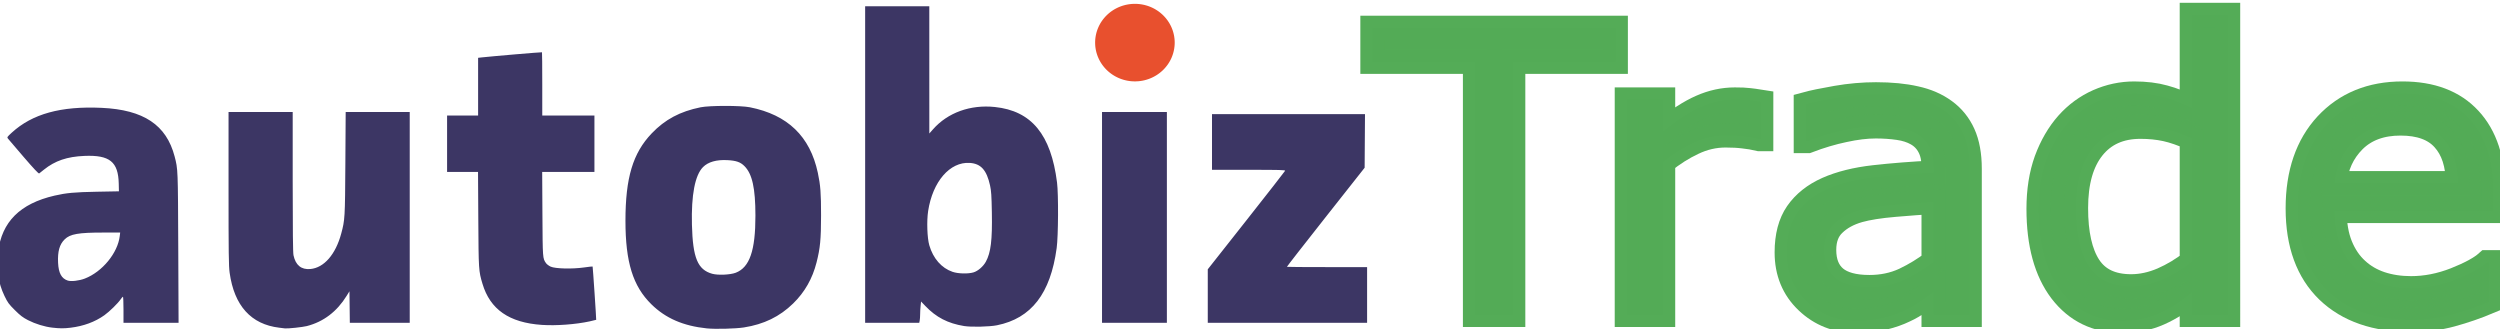 <svg
   xmlns="http://www.w3.org/2000/svg"
   id="svg4557"
   version="1.1"
   viewBox="0 0 52.542 6.917"
   height="6.917mm"
   width="52.542mm">

  <g
     transform="matrix(0.056,0,0,0.056,17.566,-18.339)"
     id="layer1">
    <g
       transform="translate(17.105,-546.299)"
       id="g35">
      <g
         transform="translate(-102.632,473.602)"
         id="g42">
        <g
           id="g6069"
           transform="translate(359.557,595.233)">
          <path
             id="path6063"
             d="m -322.416,-71.807 c -8.859,-0.914 -15.514,-3.809 -20.854,-9.071 -6.916,-6.814 -9.701,-15.796 -9.704,-31.291 -0.003,-16.157 2.777,-25.421 9.851,-32.825 4.979,-5.211 10.634,-8.231 18.336,-9.791 3.418,-0.692 15.045,-0.696 18.511,-0.006 14.174,2.822 22.559,10.899 25.492,24.556 1.001,4.66 1.232,7.712 1.219,16.11 -0.014,8.919 -0.328,12.19 -1.687,17.542 -1.551,6.108 -4.444,11.185 -8.793,15.431 -5.054,4.934 -10.968,7.81 -18.479,8.988 -3.123,0.49 -10.715,0.685 -13.891,0.358 z m 10.832,-20.888 c 5.218,-2.006 7.398,-8.329 7.388,-21.431 -0.007,-10.319 -1.193,-15.662 -4.125,-18.594 -1.515,-1.515 -3.09,-2.063 -6.426,-2.235 -4.083,-0.211 -7.185,0.673 -9.108,2.596 -3.022,3.022 -4.456,10.473 -4.17,21.672 0.316,12.418 2.151,16.853 7.601,18.378 2.168,0.606 6.781,0.405 8.839,-0.387 z m -256.498,20.607 c -2.894,-0.331 -6.357,-1.399 -9.101,-2.808 -1.956,-1.004 -2.885,-1.711 -4.954,-3.769 -2.272,-2.261 -2.689,-2.831 -3.88,-5.305 -2.404,-4.993 -3.174,-10.28 -2.409,-16.53 1.384,-11.298 8.244,-18.141 21.187,-21.137 4.367,-1.011 7.539,-1.303 15.826,-1.46 l 8.334,-0.157 -0.064,-2.91 c -0.178,-8.172 -3.408,-10.774 -12.884,-10.378 -6.493,0.271 -11.028,1.813 -15.21,5.171 -0.812,0.652 -1.61,1.288 -1.774,1.415 -0.199,0.153 -2.136,-1.908 -5.821,-6.194 -3.038,-3.533 -5.701,-6.648 -5.918,-6.922 -0.366,-0.463 -0.263,-0.618 1.447,-2.184 7.725,-7.071 18.425,-10.028 33.74,-9.324 15.764,0.725 24.302,6.413 27.394,18.252 1.247,4.775 1.241,4.624 1.363,34.307 l 0.116,28.112 h -10.335 -10.335 v -4.895 c 0,-2.692 -0.089,-4.894 -0.198,-4.893 -0.109,0.001 -0.49,0.429 -0.846,0.952 -1.04,1.528 -4.235,4.652 -6.141,6.007 -3.508,2.494 -7.813,4.083 -12.652,4.672 -2.537,0.309 -4.032,0.304 -6.886,-0.023 z m 12.225,-18.426 c 6.56,-2.547 12.34,-9.59 13.093,-15.953 l 0.155,-1.308 h -6.328 c -9.36,0 -12.427,0.537 -14.484,2.535 -1.948,1.891 -2.696,4.544 -2.49,8.825 0.186,3.864 1.292,5.895 3.625,6.66 1.283,0.421 4.31,0.063 6.427,-0.759 z m 72.971,18.449 c -10.593,-1.253 -16.915,-8.248 -18.641,-20.627 -0.348,-2.496 -0.409,-7.188 -0.409,-31.629 v -28.698 h 12.039 12.039 v 26.181 c 0,18.36 0.089,26.6 0.297,27.583 0.793,3.739 2.924,5.476 6.34,5.166 5.118,-0.464 9.466,-5.464 11.575,-13.311 1.386,-5.155 1.424,-5.805 1.551,-26.37 l 0.119,-19.248 h 12.019 12.019 v 39.555 39.555 h -11.24 -11.24 l -0.071,-5.913 -0.071,-5.913 -1.058,1.715 c -3.65,5.914 -8.696,9.743 -14.954,11.347 -1.571,0.403 -7.242,1.003 -8.197,0.867 -0.218,-0.031 -1.171,-0.148 -2.117,-0.26 z m 257.016,-0.623 c -6.114,-1.003 -10.49,-3.265 -14.551,-7.52 l -1.613,-1.691 -0.173,1.652 c -0.095,0.909 -0.173,2.334 -0.173,3.168 0,0.834 -0.074,1.888 -0.165,2.342 l -0.165,0.827 h -10.153 -10.153 v -59.399 -59.399 h 12.039 12.039 l 0.004,23.879 0.004,23.879 1.382,-1.568 c 5.522,-6.265 14.033,-9.339 23.202,-8.378 13.766,1.441 21.078,10.316 23.345,28.335 0.563,4.472 0.476,20.107 -0.137,24.606 -2.326,17.085 -9.506,26.37 -22.408,28.979 -2.798,0.566 -9.653,0.726 -12.322,0.288 z m 3.525,-20.141 c 1.655,-0.491 3.66,-2.227 4.629,-4.007 1.876,-3.446 2.439,-8.081 2.25,-18.524 -0.114,-6.304 -0.23,-8.053 -0.672,-10.071 -1.264,-5.783 -3.44,-8.207 -7.61,-8.479 -7.461,-0.487 -13.938,6.999 -15.631,18.065 -0.571,3.734 -0.357,10.103 0.432,12.83 1.434,4.961 4.592,8.572 8.731,9.983 2.105,0.718 5.815,0.813 7.871,0.203 z m -161.984,19.713 c -12.275,-0.828 -19.445,-5.803 -22.319,-15.486 -1.417,-4.774 -1.437,-5.092 -1.551,-24.134 l -0.106,-17.793 h -5.806 -5.806 v -10.583 -10.583 h 5.821 5.821 v -10.829 -10.829 l 1.389,-0.157 c 3.555,-0.401 22.496,-2.014 22.586,-1.924 0.056,0.056 0.102,5.42 0.102,11.92 v 11.818 h 9.79 9.79 v 10.583 10.583 h -9.805 -9.805 l 0.09,15.809 c 0.095,16.709 0.089,16.619 1.345,18.422 0.292,0.419 1.077,1.009 1.745,1.313 1.732,0.786 8.06,0.944 12.506,0.312 1.742,-0.248 3.2,-0.41 3.24,-0.36 0.087,0.109 1.418,19.904 1.345,20.003 -0.028,0.038 -1.115,0.301 -2.416,0.585 -5.257,1.147 -12.598,1.691 -17.958,1.329 z m 210.211,-40.348 v -39.555 h 12.171 12.171 v 39.555 39.555 h -12.171 -12.171 z m 39.688,29.518 v -10.037 l 14.436,-18.294 c 7.94,-10.062 14.501,-18.463 14.58,-18.67 0.124,-0.322 -1.831,-0.376 -13.642,-0.376 h -13.787 v -10.451 -10.451 h 28.71 28.71 l -0.069,10.062 -0.069,10.062 -14.636,18.54 c -8.05,10.197 -14.588,18.587 -14.53,18.645 0.058,0.058 6.853,0.106 15.099,0.106 h 14.993 v 10.451 10.451 h -29.898 -29.898 z"
             style="fill:#3c3664;fill-opacity:1;stroke-width:0.265" />
          <path
             id="path6065"
             d="m -146.844,-179.061 a 14.93,14.552 0 0 1 -14.93,14.552 14.93,14.552 0 0 1 -14.93,-14.552 14.93,14.552 0 0 1 14.93,-14.552 14.93,14.552 0 0 1 14.93,14.552 z"
             style="opacity:0.99;fill:#e84f2d;fill-opacity:1;stroke:none;stroke-width:3.273;stroke-miterlimit:4;stroke-dasharray:none;stroke-dashoffset:0;stroke-opacity:1" />
        </g>
        <g
           id="text6043-3-2"
           style="font-style:normal;font-variant:normal;font-weight:normal;font-stretch:normal;font-size:10.583px;line-height:1.25;font-family:Facit;-inkscape-font-specification:Facit;letter-spacing:0px;word-spacing:0px;fill:#e84f2d;fill-opacity:1;stroke:#e84f2d;stroke-width:9.1;stroke-miterlimit:4;stroke-dasharray:none;stroke-opacity:0.992"
           aria-label="Trade">
          <path
             id="path45"
             style="font-size:148.167px;letter-spacing:5.099px;fill:#53ab56;fill-opacity:1;stroke:#53ab56;stroke-width:9.1;stroke-miterlimit:4;stroke-dasharray:none;stroke-opacity:0.992"
             d="m 378.241,423.358 h -38.489 v 94.992 h -14.325 v -94.992 h -38.489 v -12.733 h 91.302 z" />
          <path
             id="path47"
             style="font-size:148.167px;letter-spacing:5.099px;fill:#53ab56;fill-opacity:1;stroke:#53ab56;stroke-width:9.1;stroke-miterlimit:4;stroke-dasharray:none;stroke-opacity:0.992"
             d="m 432.825,452.369 h -0.723 q -3.039,-0.723 -5.932,-1.013 -2.822,-0.362 -6.728,-0.362 -6.294,0 -12.154,2.822 -5.86,2.749 -11.286,7.162 v 57.371 h -13.601 v -80.812 h 13.601 v 11.937 q 8.103,-6.511 14.252,-9.188 6.222,-2.749 12.661,-2.749 3.545,0 5.137,0.217 1.592,0.145 4.775,0.651 z" />
          <path
             id="path49"
             style="font-size:148.167px;letter-spacing:5.099px;fill:#53ab56;fill-opacity:1;stroke:#53ab56;stroke-width:9.1;stroke-miterlimit:4;stroke-dasharray:none;stroke-opacity:0.992"
             d="m 511.066,518.349 h -13.529 v -8.609 q -1.809,1.23 -4.92,3.473 -3.039,2.17 -5.932,3.473 -3.4,1.664 -7.813,2.749 -4.413,1.158 -10.346,1.158 -10.924,0 -18.521,-7.235 -7.596,-7.235 -7.596,-18.448 0,-9.188 3.907,-14.831 3.979,-5.715 11.286,-8.971 7.379,-3.256 17.725,-4.413 10.346,-1.158 22.211,-1.736 v -2.098 q 0,-4.63 -1.664,-7.669 -1.592,-3.039 -4.63,-4.775 -2.894,-1.664 -6.945,-2.243 -4.051,-0.579 -8.465,-0.579 -5.354,0 -11.937,1.447 -6.584,1.375 -13.601,4.051 h -0.723 V 439.274 q 3.979,-1.085 11.503,-2.387 7.524,-1.302 14.831,-1.302 8.537,0 14.831,1.447 6.367,1.375 10.997,4.775 4.558,3.328 6.945,8.609 2.387,5.281 2.387,13.095 z m -13.529,-19.895 v -22.5 q -6.222,0.362 -14.686,1.085 -8.392,0.723 -13.312,2.098 -5.86,1.664 -9.477,5.209 -3.617,3.473 -3.617,9.622 0,6.945 4.196,10.49 4.196,3.473 12.805,3.473 7.162,0 13.095,-2.749 5.932,-2.822 10.997,-6.728 z" />
          <path
             id="path51"
             style="font-size:148.167px;letter-spacing:5.099px;fill:#53ab56;fill-opacity:1;stroke:#53ab56;stroke-width:9.1;stroke-miterlimit:4;stroke-dasharray:none;stroke-opacity:0.992"
             d="m 608.045,518.349 h -13.601 v -8.465 q -5.86,5.064 -12.227,7.886 -6.367,2.822 -13.818,2.822 -14.469,0 -23.006,-11.141 -8.465,-11.141 -8.465,-30.892 0,-10.273 2.894,-18.304 2.966,-8.031 7.958,-13.674 4.92,-5.498 11.431,-8.392 6.584,-2.894 13.601,-2.894 6.367,0 11.286,1.375 4.92,1.302 10.346,4.124 v -35.016 h 13.601 z m -13.601,-19.895 v -46.374 q -5.498,-2.46 -9.839,-3.4 -4.341,-0.941 -9.477,-0.941 -11.431,0 -17.797,7.958 -6.367,7.958 -6.367,22.572 0,14.397 4.92,21.921 4.92,7.452 15.772,7.452 5.788,0 11.72,-2.532 5.932,-2.604 11.069,-6.656 z" />
          <path
             id="path53"
             style="font-size:148.167px;letter-spacing:5.099px;fill:#53ab56;fill-opacity:1;stroke:#53ab56;stroke-width:9.1;stroke-miterlimit:4;stroke-dasharray:none;stroke-opacity:0.992"
             d="m 707.557,479.354 h -59.542 q 0,7.452 2.243,13.022 2.243,5.498 6.149,9.043 3.762,3.473 8.899,5.209 5.209,1.736 11.431,1.736 8.248,0 16.567,-3.256 8.392,-3.328 11.937,-6.511 h 0.723 v 14.831 q -6.873,2.894 -14.035,4.847 -7.162,1.953 -15.048,1.953 -20.112,0 -31.399,-10.852 -11.286,-10.924 -11.286,-30.965 0,-19.823 10.78,-31.471 10.852,-11.648 28.505,-11.648 16.35,0 25.177,9.55 8.899,9.55 8.899,27.13 z m -13.24,-10.418 q -0.072,-10.707 -5.426,-16.567 -5.281,-5.86 -16.133,-5.86 -10.924,0 -17.436,6.439 -6.439,6.439 -7.307,15.989 z" />
        </g>
      </g>
    </g>
  </g>
</svg>
